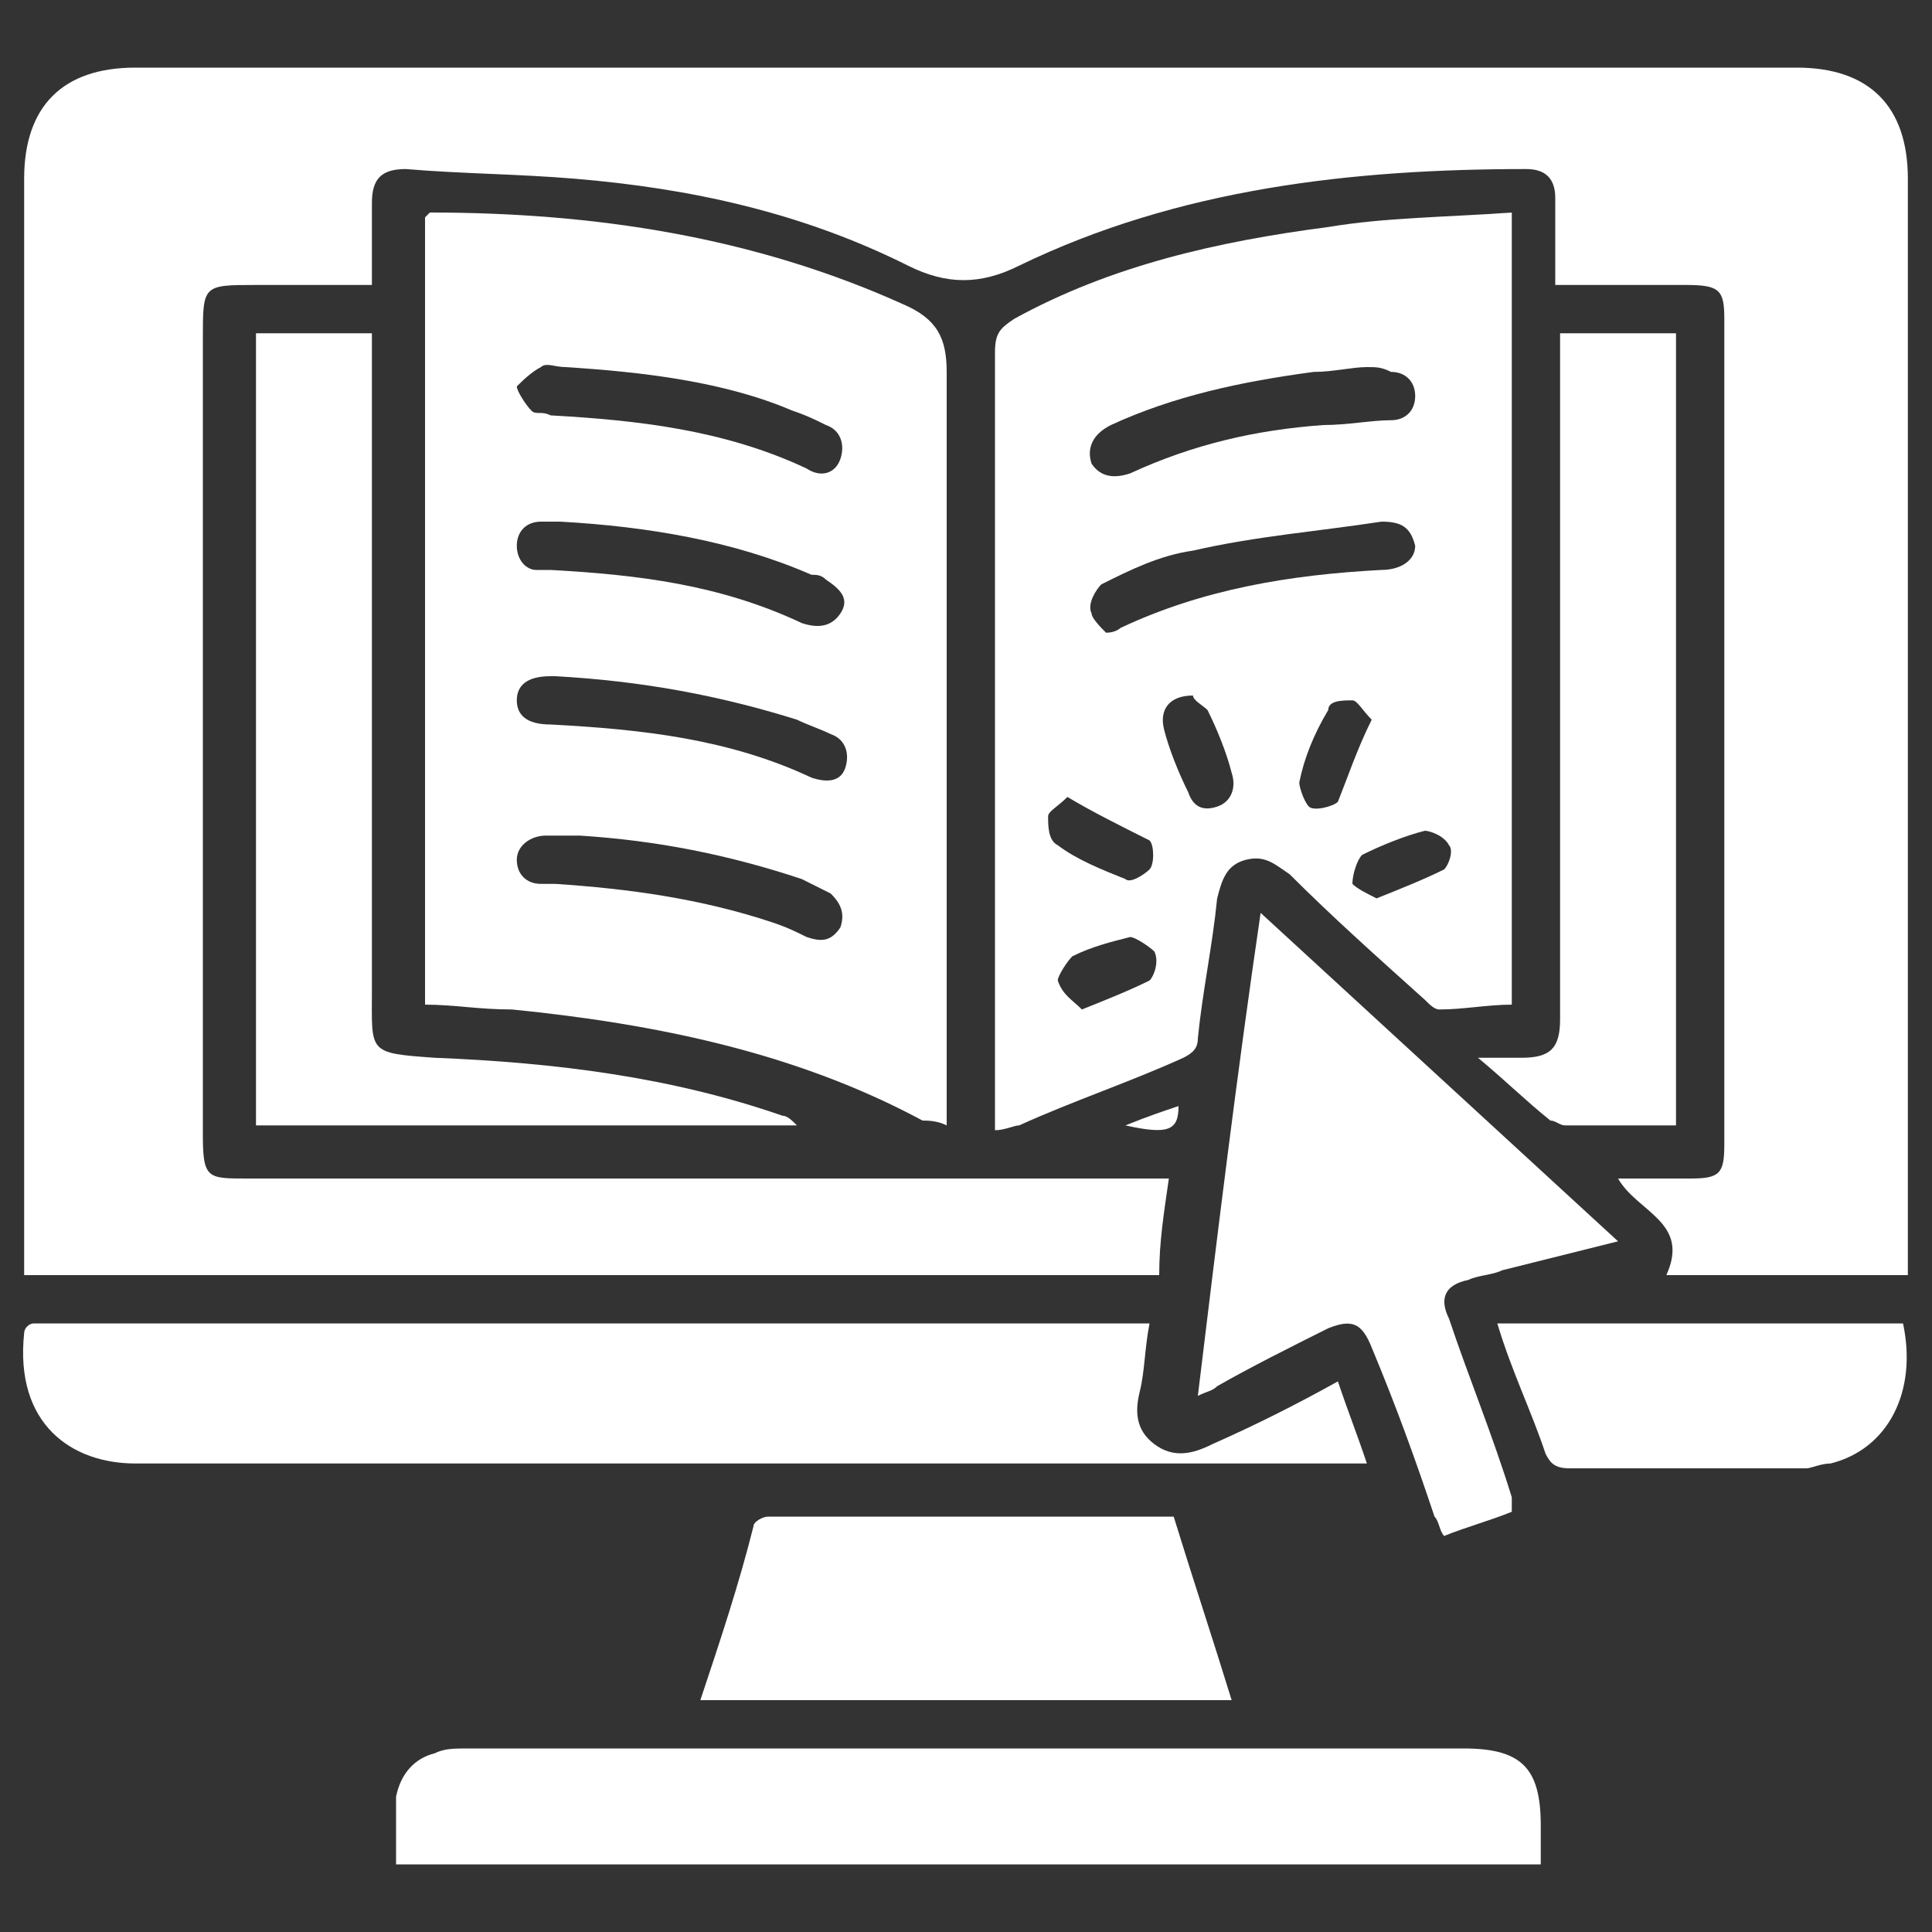 <?xml version="1.0" encoding="utf-8"?>
<!-- Generator: Adobe Illustrator 27.3.1, SVG Export Plug-In . SVG Version: 6.00 Build 0)  -->
<svg version="1.1" id="Layer_1" xmlns="http://www.w3.org/2000/svg" xmlns:xlink="http://www.w3.org/1999/xlink" x="0px" y="0px"
	 viewBox="0 0 40 40" style="enable-background:new 0 0 40 40;" xml:space="preserve">
<rect x="0" y="0" width="40" height="40" fill="#333333" stroke="none"/>
<style type="text/css">
	.st0{fill:#FFFFFF;}
</style>
<g>
	<path class="st0" d="M39.5,26.4c-1.7,0-3.3,0-5,0c0.5-1.1-0.6-1.3-1-2c0.5,0,1,0,1.5,0c0.6,0,0.7-0.1,0.7-0.7c0-5.7,0-11.4,0-17.1
		c0-0.6-0.1-0.7-0.8-0.7c-0.9,0-1.8,0-2.7,0c0-0.6,0-1.2,0-1.8c0-0.4-0.2-0.6-0.6-0.6c-3.6,0-7.2,0.4-10.5,2c-0.8,0.4-1.5,0.4-2.3,0
		c-2.2-1.1-4.5-1.6-6.9-1.8c-1.2-0.1-2.3-0.1-3.5-0.2c-0.5,0-0.7,0.2-0.7,0.7c0,0.6,0,1.1,0,1.7c-0.8,0-1.6,0-2.4,0
		c-1.1,0-1.1,0-1.1,1.1c0,5.5,0,11,0,16.5c0,0.9,0.1,0.9,0.9,0.9c6.2,0,12.4,0,18.5,0c0.2,0,0.3,0,0.6,0c-0.1,0.7-0.2,1.3-0.2,2
		c-7.8,0-15.7,0-23.5,0c0-0.2,0-0.3,0-0.5c0-7.4,0-14.8,0-22.2c0-1.5,0.8-2.3,2.3-2.3c11.5,0,22.9,0,34.4,0c1.5,0,2.3,0.8,2.3,2.3
		c0,7.4,0,14.9,0,22.3C39.5,26.1,39.5,26.2,39.5,26.4z"/>
	<path class="st0" d="M8.8,20.8c0-5.5,0-10.9,0-16.3c0,0,0.1-0.1,0.1-0.1c3.4,0,6.7,0.5,9.8,1.9c0.7,0.3,0.9,0.7,0.9,1.4
		c0,5,0,10,0,15c0,0.2,0,0.4,0,0.6c-0.2-0.1-0.4-0.1-0.5-0.1c-2.6-1.4-5.5-2-8.5-2.3C9.9,20.9,9.4,20.8,8.8,20.8z M11.6,10.8
		c-0.1,0-0.3,0-0.4,0c-0.3,0-0.5,0.2-0.5,0.5c0,0.3,0.2,0.5,0.4,0.5c0.1,0,0.2,0,0.3,0c1.8,0.1,3.5,0.3,5.2,1.1
		c0.3,0.1,0.6,0.1,0.8-0.2c0.2-0.3,0-0.5-0.3-0.7c-0.1-0.1-0.2-0.1-0.3-0.1C15.2,11.2,13.4,10.9,11.6,10.8z M11.7,7.6
		c-0.2,0-0.4-0.1-0.5,0C11,7.7,10.8,7.9,10.7,8c0,0.1,0.2,0.4,0.3,0.5c0.1,0.1,0.2,0,0.4,0.1c1.8,0.1,3.6,0.3,5.3,1.1
		c0.3,0.2,0.6,0.1,0.7-0.2c0.1-0.3,0-0.6-0.3-0.7c-0.2-0.1-0.4-0.2-0.7-0.3C15,7.9,13.3,7.7,11.7,7.6z M12,17.3c-0.2,0-0.5,0-0.7,0
		c-0.3,0-0.6,0.2-0.6,0.5c0,0.3,0.2,0.5,0.5,0.5c0.1,0,0.2,0,0.3,0c1.5,0.1,3,0.3,4.5,0.8c0.3,0.1,0.5,0.2,0.7,0.3
		c0.3,0.1,0.5,0.1,0.7-0.2c0.1-0.3,0-0.5-0.2-0.7c-0.2-0.1-0.4-0.2-0.6-0.3C15.1,17.7,13.6,17.4,12,17.3z M11.5,14c0,0,0,0-0.1,0
		c-0.5,0-0.7,0.2-0.7,0.5c0,0.3,0.2,0.5,0.7,0.5c1.9,0.1,3.7,0.3,5.4,1.1c0.3,0.1,0.6,0.1,0.7-0.2c0.1-0.3,0-0.6-0.3-0.7
		c-0.2-0.1-0.5-0.2-0.7-0.3C14.9,14.4,13.3,14.1,11.5,14z"/>
	<path class="st0" d="M31.3,4.4c0,5.5,0,11,0,16.4c-0.5,0-1,0.1-1.5,0.1c-0.1,0-0.2-0.1-0.3-0.2c-1-0.9-1.9-1.7-2.8-2.6
		c-0.3-0.2-0.5-0.4-0.9-0.3c-0.4,0.1-0.5,0.4-0.6,0.8c-0.1,1-0.3,1.9-0.4,2.9c0,0.2-0.1,0.3-0.3,0.4c-1.1,0.5-2.3,0.9-3.4,1.4
		c-0.1,0-0.3,0.1-0.5,0.1c0-0.2,0-0.4,0-0.5c0-5.2,0-10.4,0-15.6c0-0.4,0.1-0.5,0.4-0.7c2-1.1,4.2-1.6,6.5-1.9
		C28.7,4.5,29.9,4.5,31.3,4.4z M22.9,13.1c0.2,0,0.3-0.1,0.3-0.1c1.7-0.8,3.5-1.1,5.4-1.2c0.4,0,0.7-0.2,0.7-0.5
		c-0.1-0.4-0.3-0.5-0.7-0.5c-1.3,0.2-2.6,0.3-3.9,0.6c-0.7,0.1-1.3,0.4-1.9,0.7c-0.1,0.1-0.3,0.4-0.2,0.6
		C22.6,12.8,22.8,13,22.9,13.1z M28.3,7.6c-0.3,0-0.7,0.1-1.1,0.1c-1.5,0.2-2.9,0.5-4.2,1.1c-0.4,0.2-0.5,0.5-0.4,0.8
		c0.2,0.3,0.5,0.3,0.8,0.2c1.3-0.6,2.6-0.9,4-1c0.5,0,1-0.1,1.4-0.1c0.3,0,0.5-0.2,0.5-0.5c0-0.3-0.2-0.5-0.5-0.5
		C28.6,7.6,28.5,7.6,28.3,7.6z M24.7,14.4c-0.5,0-0.7,0.3-0.6,0.7c0.1,0.4,0.3,0.9,0.5,1.3c0.1,0.3,0.3,0.4,0.6,0.3
		c0.3-0.1,0.4-0.4,0.3-0.7c-0.1-0.4-0.3-0.9-0.5-1.3C24.9,14.6,24.7,14.5,24.7,14.4z M28.4,14.9c-0.2-0.2-0.3-0.4-0.4-0.4
		c-0.2,0-0.5,0-0.5,0.2c-0.3,0.5-0.5,1-0.6,1.5c0,0.1,0.1,0.4,0.2,0.5c0.1,0.1,0.5,0,0.6-0.1C27.9,16.1,28.1,15.5,28.4,14.9z
		 M22.1,16.5c-0.2,0.2-0.4,0.3-0.4,0.4c0,0.2,0,0.5,0.2,0.6c0.4,0.3,0.9,0.5,1.4,0.7c0.1,0.1,0.4-0.1,0.5-0.2c0.1-0.1,0.1-0.5,0-0.6
		C23.2,17.1,22.6,16.8,22.1,16.5z M22.4,20.9c0.5-0.2,1-0.4,1.4-0.6c0.1-0.1,0.2-0.4,0.1-0.6c-0.1-0.1-0.4-0.3-0.5-0.3
		c-0.4,0.1-0.8,0.2-1.2,0.4c-0.1,0.1-0.3,0.4-0.3,0.5C22,20.6,22.2,20.7,22.4,20.9z M28.5,18.6c0.5-0.2,1-0.4,1.4-0.6
		c0.1-0.1,0.2-0.4,0.1-0.5c-0.1-0.2-0.4-0.3-0.5-0.3c-0.4,0.1-0.9,0.3-1.3,0.5c-0.1,0.1-0.2,0.4-0.2,0.6
		C28.1,18.4,28.3,18.5,28.5,18.6z"/>
	<path class="st0" d="M27.7,28.6c0.2,0.6,0.4,1.1,0.6,1.7c-0.2,0-0.4,0-0.5,0c-8.3,0-16.6,0-25,0c-1.3,0-2.5-0.8-2.3-2.7
		c0-0.1,0.1-0.2,0.2-0.2c0.1,0,0.2,0,0.3,0c7.4,0,14.9,0,22.3,0c0.2,0,0.3,0,0.5,0c-0.1,0.5-0.1,1-0.2,1.4c-0.1,0.4-0.1,0.8,0.3,1.1
		c0.4,0.3,0.8,0.2,1.2,0C26,29.5,26.8,29.1,27.7,28.6z"/>
	<path class="st0" d="M31.9,38.6c-7.9,0-15.8,0-23.7,0c0-0.5,0-0.9,0-1.4c0.1-0.5,0.4-0.8,0.8-0.9c0.2-0.1,0.4-0.1,0.7-0.1
		c6.9,0,13.8,0,20.6,0c1.2,0,1.6,0.4,1.6,1.6C31.9,38.1,31.9,38.3,31.9,38.6z"/>
	<path class="st0" d="M5.3,6.9c0.8,0,1.6,0,2.4,0c0,0.2,0,0.3,0,0.5c0,4.4,0,8.7,0,13.1c0,1.3-0.1,1.3,1.3,1.4
		c2.5,0.1,4.9,0.4,7.2,1.2c0.1,0,0.2,0.1,0.3,0.2c-3.7,0-7.5,0-11.2,0C5.3,17.8,5.3,12.4,5.3,6.9z"/>
	<path class="st0" d="M31.3,31.3c-0.5,0.2-0.9,0.3-1.4,0.5c-0.1-0.1-0.1-0.3-0.2-0.4c-0.4-1.2-0.8-2.3-1.3-3.5
		c-0.2-0.5-0.4-0.6-0.9-0.4c-0.8,0.4-1.6,0.8-2.3,1.2c-0.1,0.1-0.2,0.1-0.4,0.2c0.4-3.3,0.8-6.6,1.3-10c2.5,2.3,4.9,4.5,7.4,6.8
		c-0.8,0.2-1.6,0.4-2.4,0.6c-0.2,0.1-0.5,0.1-0.7,0.2c-0.5,0.1-0.6,0.4-0.4,0.8c0.4,1.2,0.9,2.4,1.3,3.7
		C31.3,31.1,31.3,31.2,31.3,31.3z"/>
	<path class="st0" d="M34.7,23.3c-0.8,0-1.5,0-2.3,0c-0.1,0-0.2-0.1-0.3-0.1c-0.5-0.4-0.9-0.8-1.5-1.3c0.4,0,0.6,0,0.9,0
		c0.6,0,0.8-0.2,0.8-0.8c0-4.6,0-9.1,0-13.7c0-0.2,0-0.3,0-0.5c0.8,0,1.6,0,2.4,0C34.7,12.4,34.7,17.8,34.7,23.3z"/>
	<path class="st0" d="M25.5,35.2c-3.7,0-7.3,0-11,0c0.4-1.2,0.8-2.4,1.1-3.6c0-0.1,0.2-0.2,0.3-0.2c2.8,0,5.6,0,8.4,0
		C24.7,32.7,25.1,33.9,25.5,35.2z"/>
	<path class="st0" d="M31,27.4c2.8,0,5.6,0,8.4,0c0.3,1.4-0.3,2.6-1.5,2.9c-0.2,0-0.4,0.1-0.5,0.1c-1.6,0-3.3,0-4.9,0
		c-0.3,0-0.4-0.1-0.5-0.3C31.7,29.2,31.3,28.4,31,27.4z"/>
	<path class="st0" d="M24.4,22.9c0,0.5-0.2,0.6-1.1,0.4C23.8,23.1,24.1,23,24.4,22.9z"/>
</g>
</svg>

